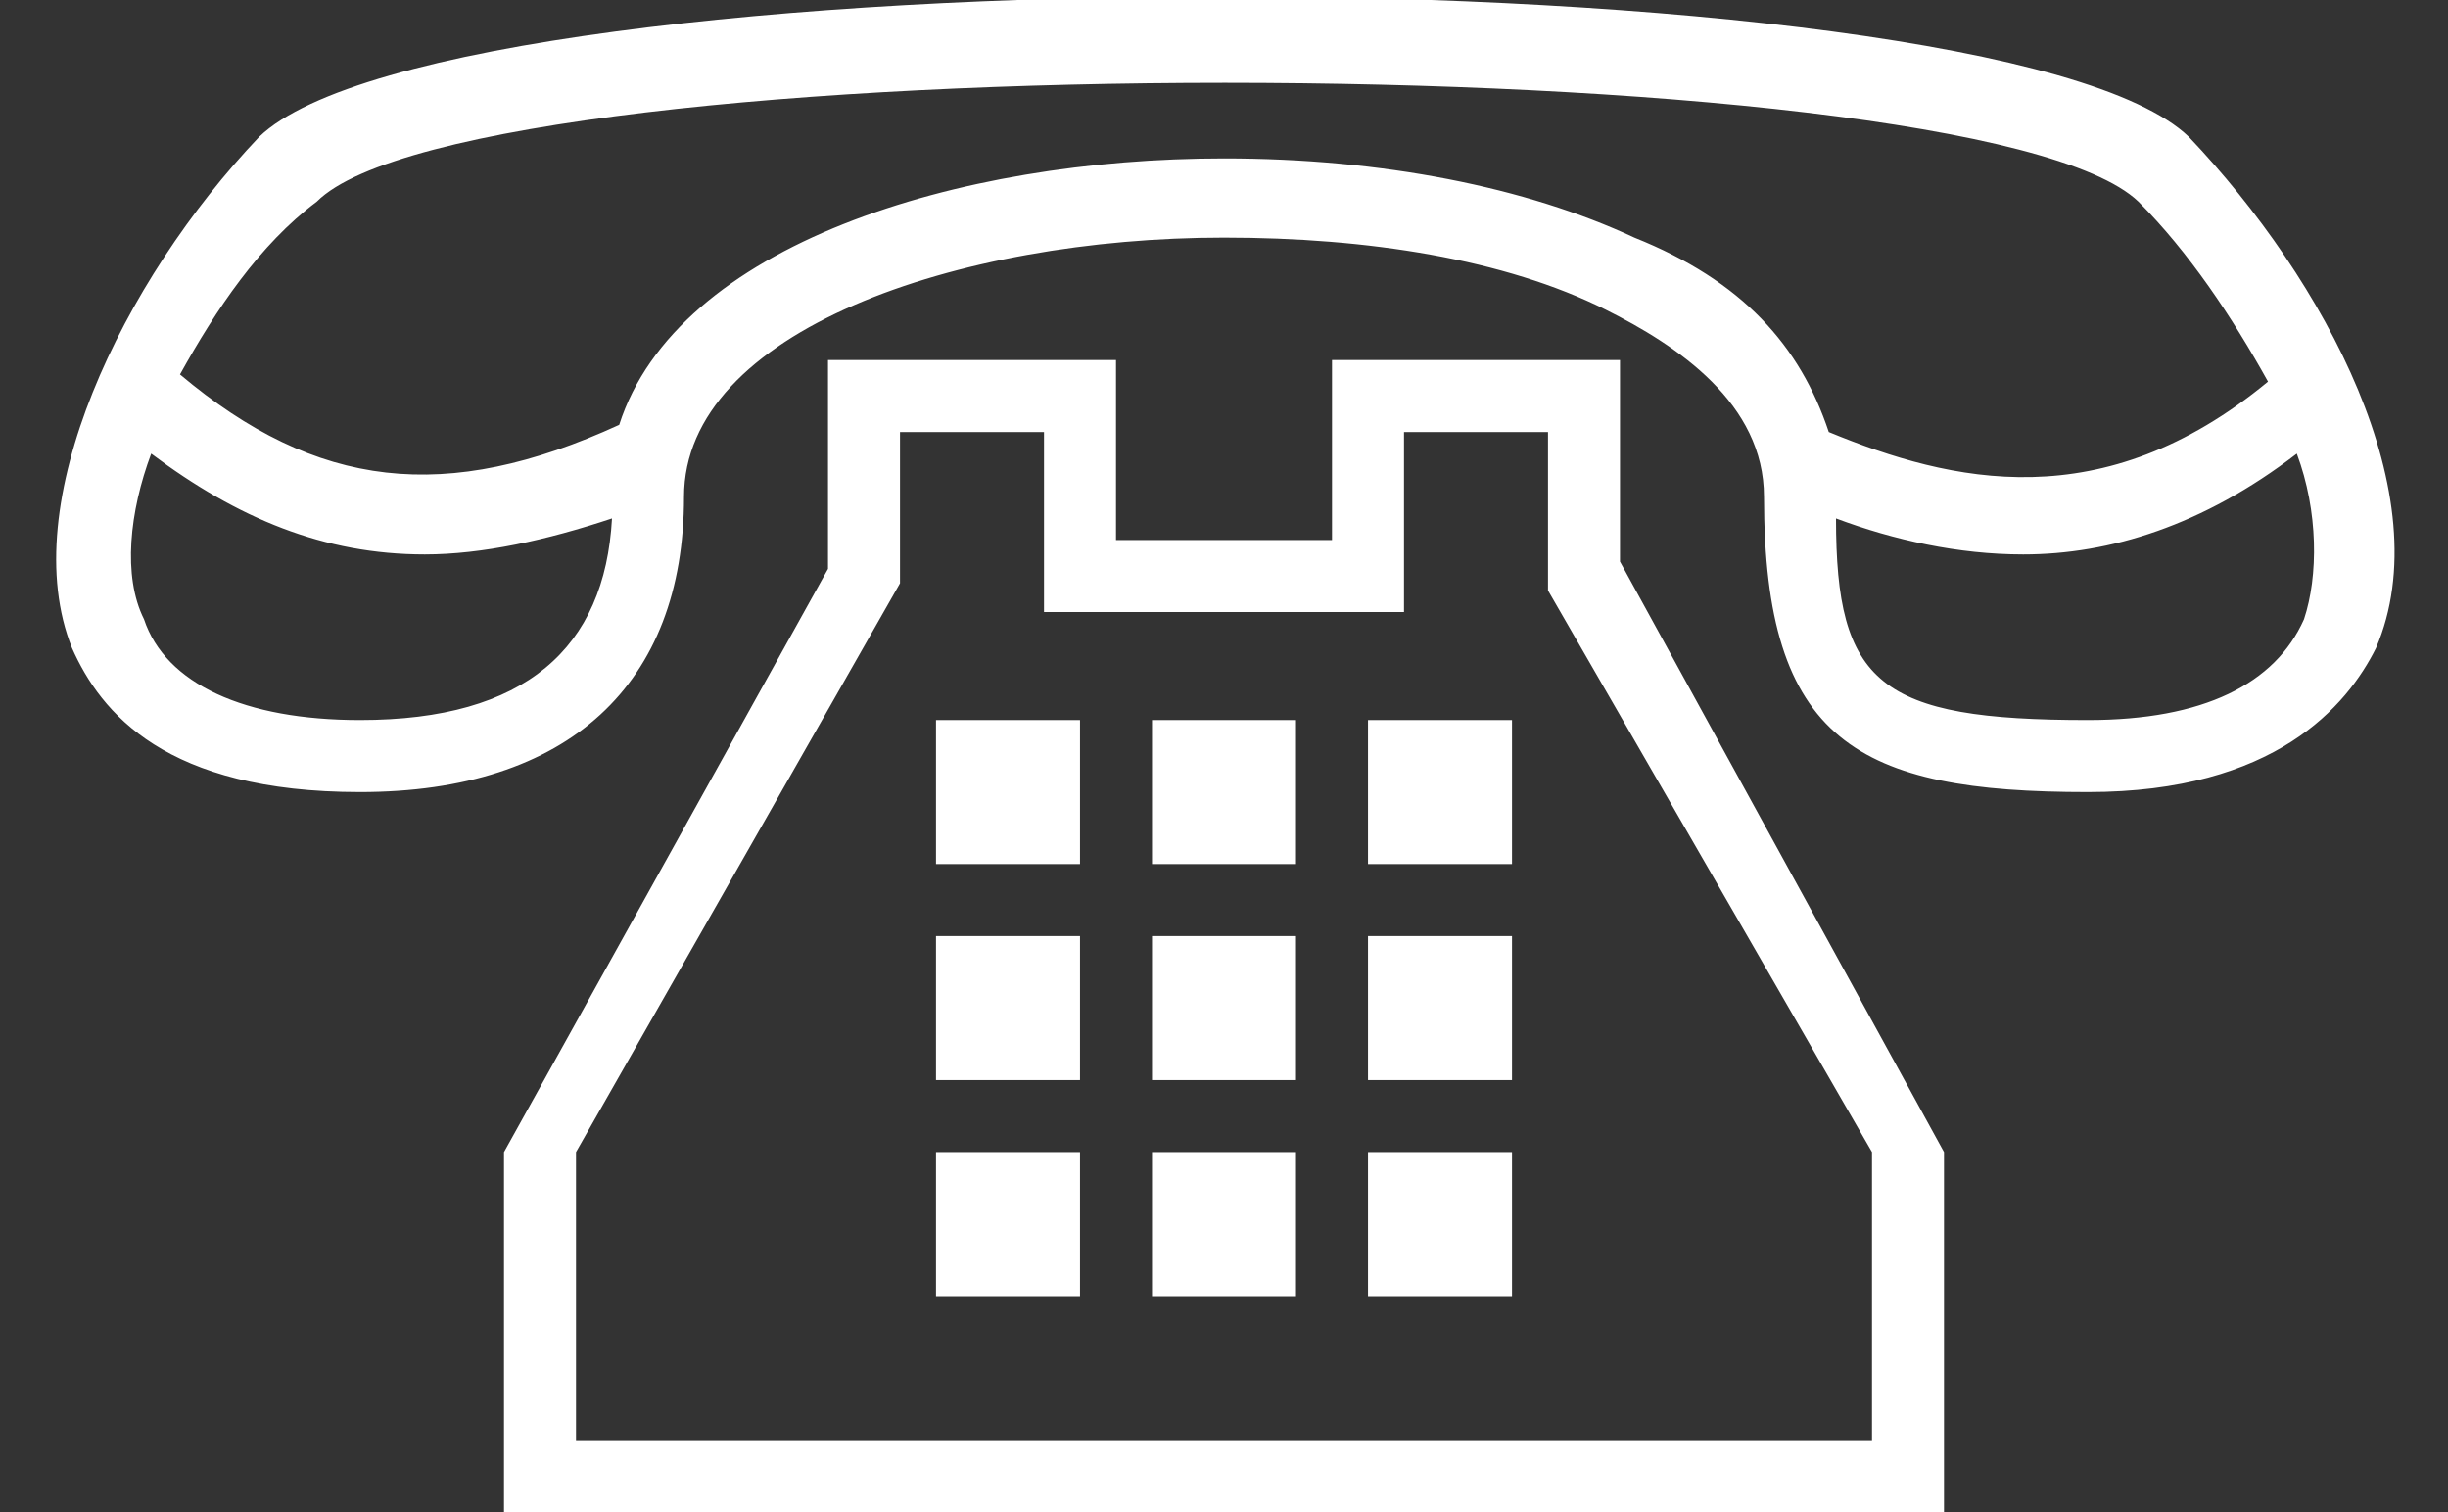 <?xml version="1.0" encoding="utf-8"?>
<!-- Generator: Adobe Illustrator 19.0.1, SVG Export Plug-In . SVG Version: 6.00 Build 0)  -->
<svg version="1.1" id="Слой_1" xmlns="http://www.w3.org/2000/svg" xmlns:xlink="http://www.w3.org/1999/xlink" x="0px" y="0px"
	 viewBox="5 2 34 21" style="enable-background:new 5 2 34 21;" xml:space="preserve">
<rect x="5" y="2" width="34" height="21" fill="#333333" stroke="none"/>
<style type="text/css">
	.st0{fill:#FFFFFF;}
</style>
<path class="st0" d="M32,18v5H12v-5l4.5-8.1V7h4v2.5h3V7h4v2.8L32,18z M26.5,10.2V8h-2v2.5h-5V8h-2v2.1L13,18v4h18v-4L26.5,10.2z"/>
<path class="st0" d="M35.4,3.9c-2.7-2.6-24.1-2.6-26.8,0C6.7,5.9,5.2,9,6,11c0.4,0.9,1.3,2,4,2c2.9,0,4.5-1.5,4.5-4.1
	c0-2.3,3.8-3.6,7.5-3.6c2,0,3.9,0.3,5.3,1c1,0.5,2.2,1.3,2.2,2.6c0,3.4,1.3,4.1,4.5,4.1c2.6,0,3.6-1.2,4-2
	C38.9,8.9,37.3,5.9,35.4,3.9z M10,12c-1.6,0-2.7-0.5-3-1.4C6.7,10,6.8,9.1,7.1,8.3c1.2,0.9,2.4,1.4,3.8,1.4c0.8,0,1.7-0.2,2.6-0.5
	C13.4,11,12.3,12,10,12z M27.7,5.3c-1.5-0.7-3.5-1.1-5.7-1.1c-3.7,0-7.6,1.2-8.4,3.7c-2.4,1.1-4.2,0.9-6.1-0.7
	C8,6.3,8.6,5.4,9.4,4.8c2.2-2.2,23-2.2,25.3,0c0.7,0.7,1.3,1.6,1.8,2.5c-2.3,1.9-4.4,1.4-6.1,0.7C30,6.8,29.2,5.9,27.7,5.3z
	 M37,10.6c-0.4,0.9-1.4,1.4-3,1.4c-2.9,0-3.5-0.5-3.5-2.8c0.8,0.3,1.7,0.5,2.6,0.5c1.2,0,2.5-0.4,3.8-1.4C37.2,9.1,37.2,10,37,10.6z
	"/>
<g>
	<rect x="21" y="12" class="st0" width="2" height="2"/>
	<rect x="18" y="12" class="st0" width="2" height="2"/>
	<rect x="24" y="12" class="st0" width="2" height="2"/>
	<rect x="21" y="15" class="st0" width="2" height="2"/>
	<rect x="18" y="15" class="st0" width="2" height="2"/>
	<rect x="24" y="15" class="st0" width="2" height="2"/>
	<rect x="21" y="18" class="st0" width="2" height="2"/>
	<rect x="18" y="18" class="st0" width="2" height="2"/>
	<rect x="24" y="18" class="st0" width="2" height="2"/>
</g>
</svg>
